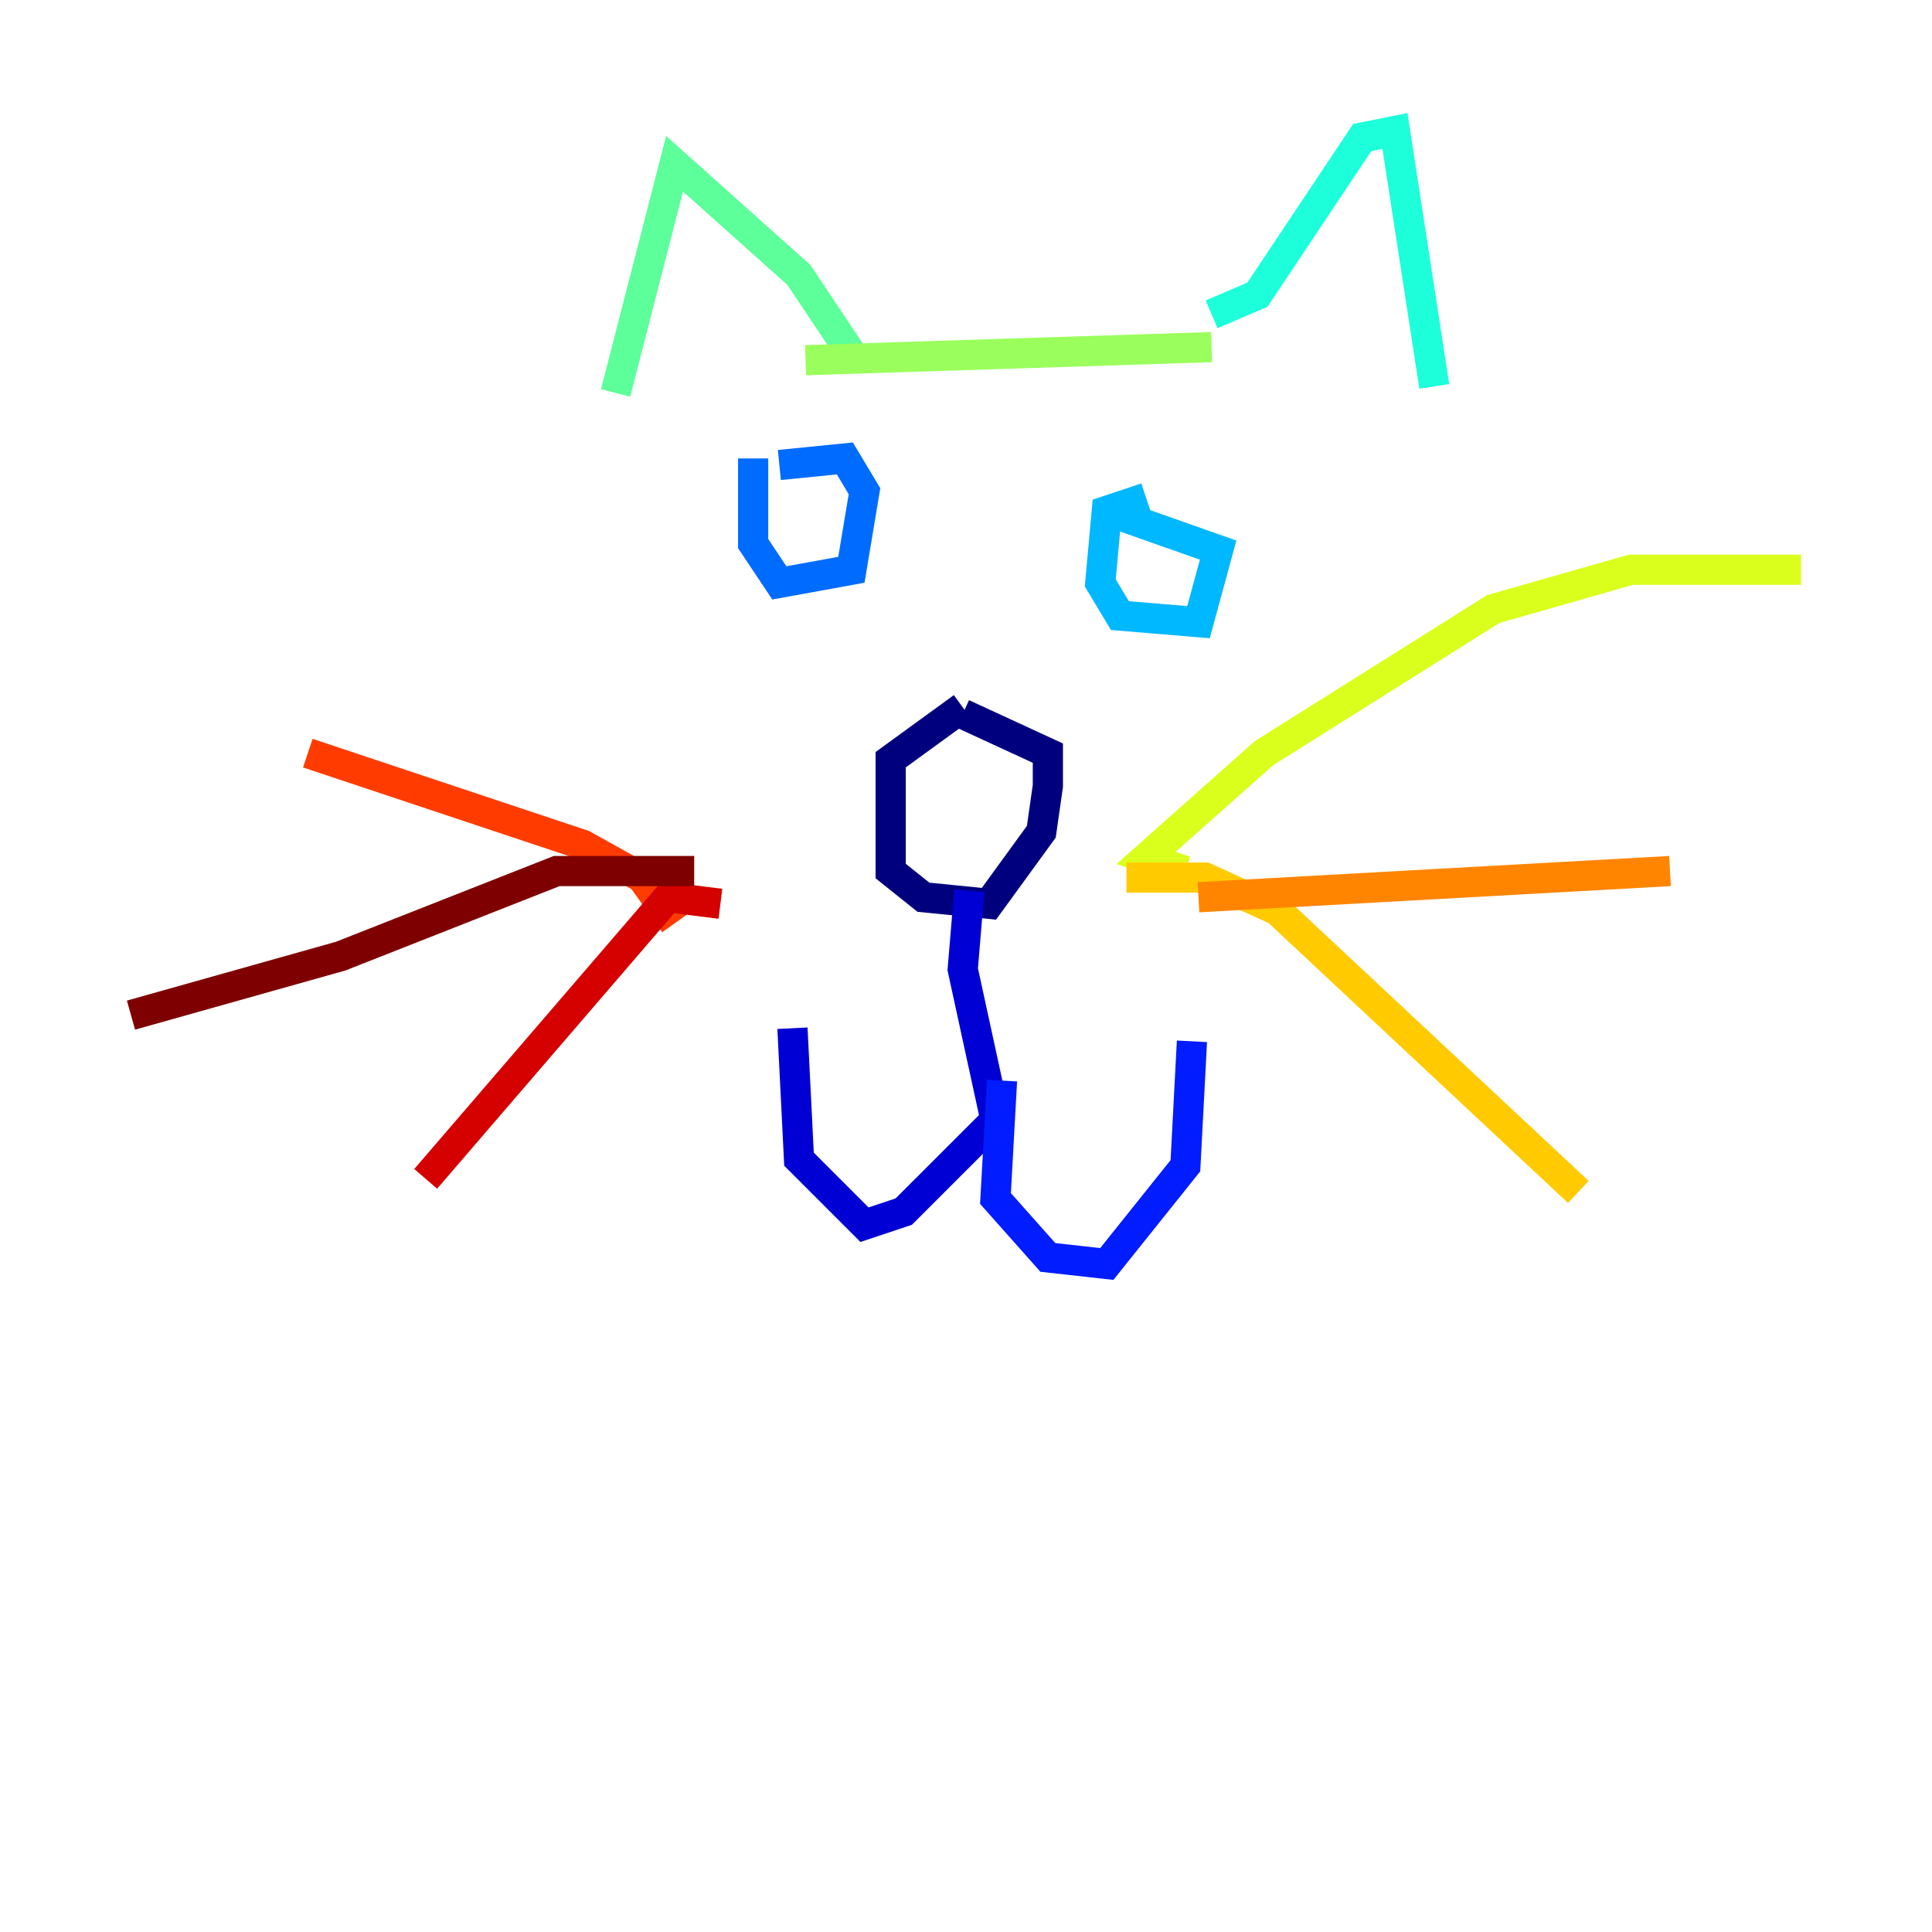 <?xml version="1.0" encoding="utf-8" ?>
<svg baseProfile="tiny" height="128" version="1.2" viewBox="0,0,128,128" width="128" xmlns="http://www.w3.org/2000/svg" xmlns:ev="http://www.w3.org/2001/xml-events" xmlns:xlink="http://www.w3.org/1999/xlink"><defs /><polyline fill="none" points="63.783,46.861 59.01,50.332 59.01,57.709 61.18,59.444 65.519,59.878 68.99,55.105 69.424,52.068 69.424,49.898 63.783,47.295" stroke="#00007f" stroke-width="2" /><polyline fill="none" points="64.217,59.01 63.783,64.217 65.953,74.197 59.878,80.271 57.275,81.139 52.936,76.8 52.502,68.122" stroke="#0000d5" stroke-width="2" /><polyline fill="none" points="66.386,71.593 65.953,79.403 69.424,83.308 73.329,83.742 78.536,77.234 78.969,68.99" stroke="#001cff" stroke-width="2" /><polyline fill="none" points="49.898,30.373 49.898,36.014 51.634,38.617 56.407,37.749 57.275,32.542 55.973,30.373 51.634,30.807" stroke="#006cff" stroke-width="2" /><polyline fill="none" points="75.932,32.976 73.329,33.844 72.895,38.617 74.197,40.786 79.403,41.22 80.705,36.447 73.329,33.844" stroke="#00b8ff" stroke-width="2" /><polyline fill="none" points="80.271,20.827 83.308,19.525 90.251,9.112 92.42,8.678 95.024,25.6" stroke="#1cffda" stroke-width="2" /><polyline fill="none" points="56.407,23.43 52.936,18.224 44.691,10.848 40.786,26.034" stroke="#5cff9a" stroke-width="2" /><polyline fill="none" points="53.37,23.864 80.271,22.997" stroke="#9aff5c" stroke-width="2" /><polyline fill="none" points="78.536,57.709 75.932,56.841 83.742,49.898 98.929,40.352 108.041,37.749 119.322,37.749" stroke="#daff1c" stroke-width="2" /><polyline fill="none" points="74.63,58.142 79.837,58.142 84.61,60.312 104.57,78.969" stroke="#ffcb00" stroke-width="2" /><polyline fill="none" points="79.403,59.444 110.644,57.709" stroke="#ff8500" stroke-width="2" /><polyline fill="none" points="44.691,61.18 42.522,58.142 38.617,55.973 20.393,49.898" stroke="#ff3b00" stroke-width="2" /><polyline fill="none" points="47.729,59.878 44.258,59.444 28.203,78.102" stroke="#d50000" stroke-width="2" /><polyline fill="none" points="45.993,57.709 36.881,57.709 22.563,63.349 8.678,67.254" stroke="#7f0000" stroke-width="2" /></svg>